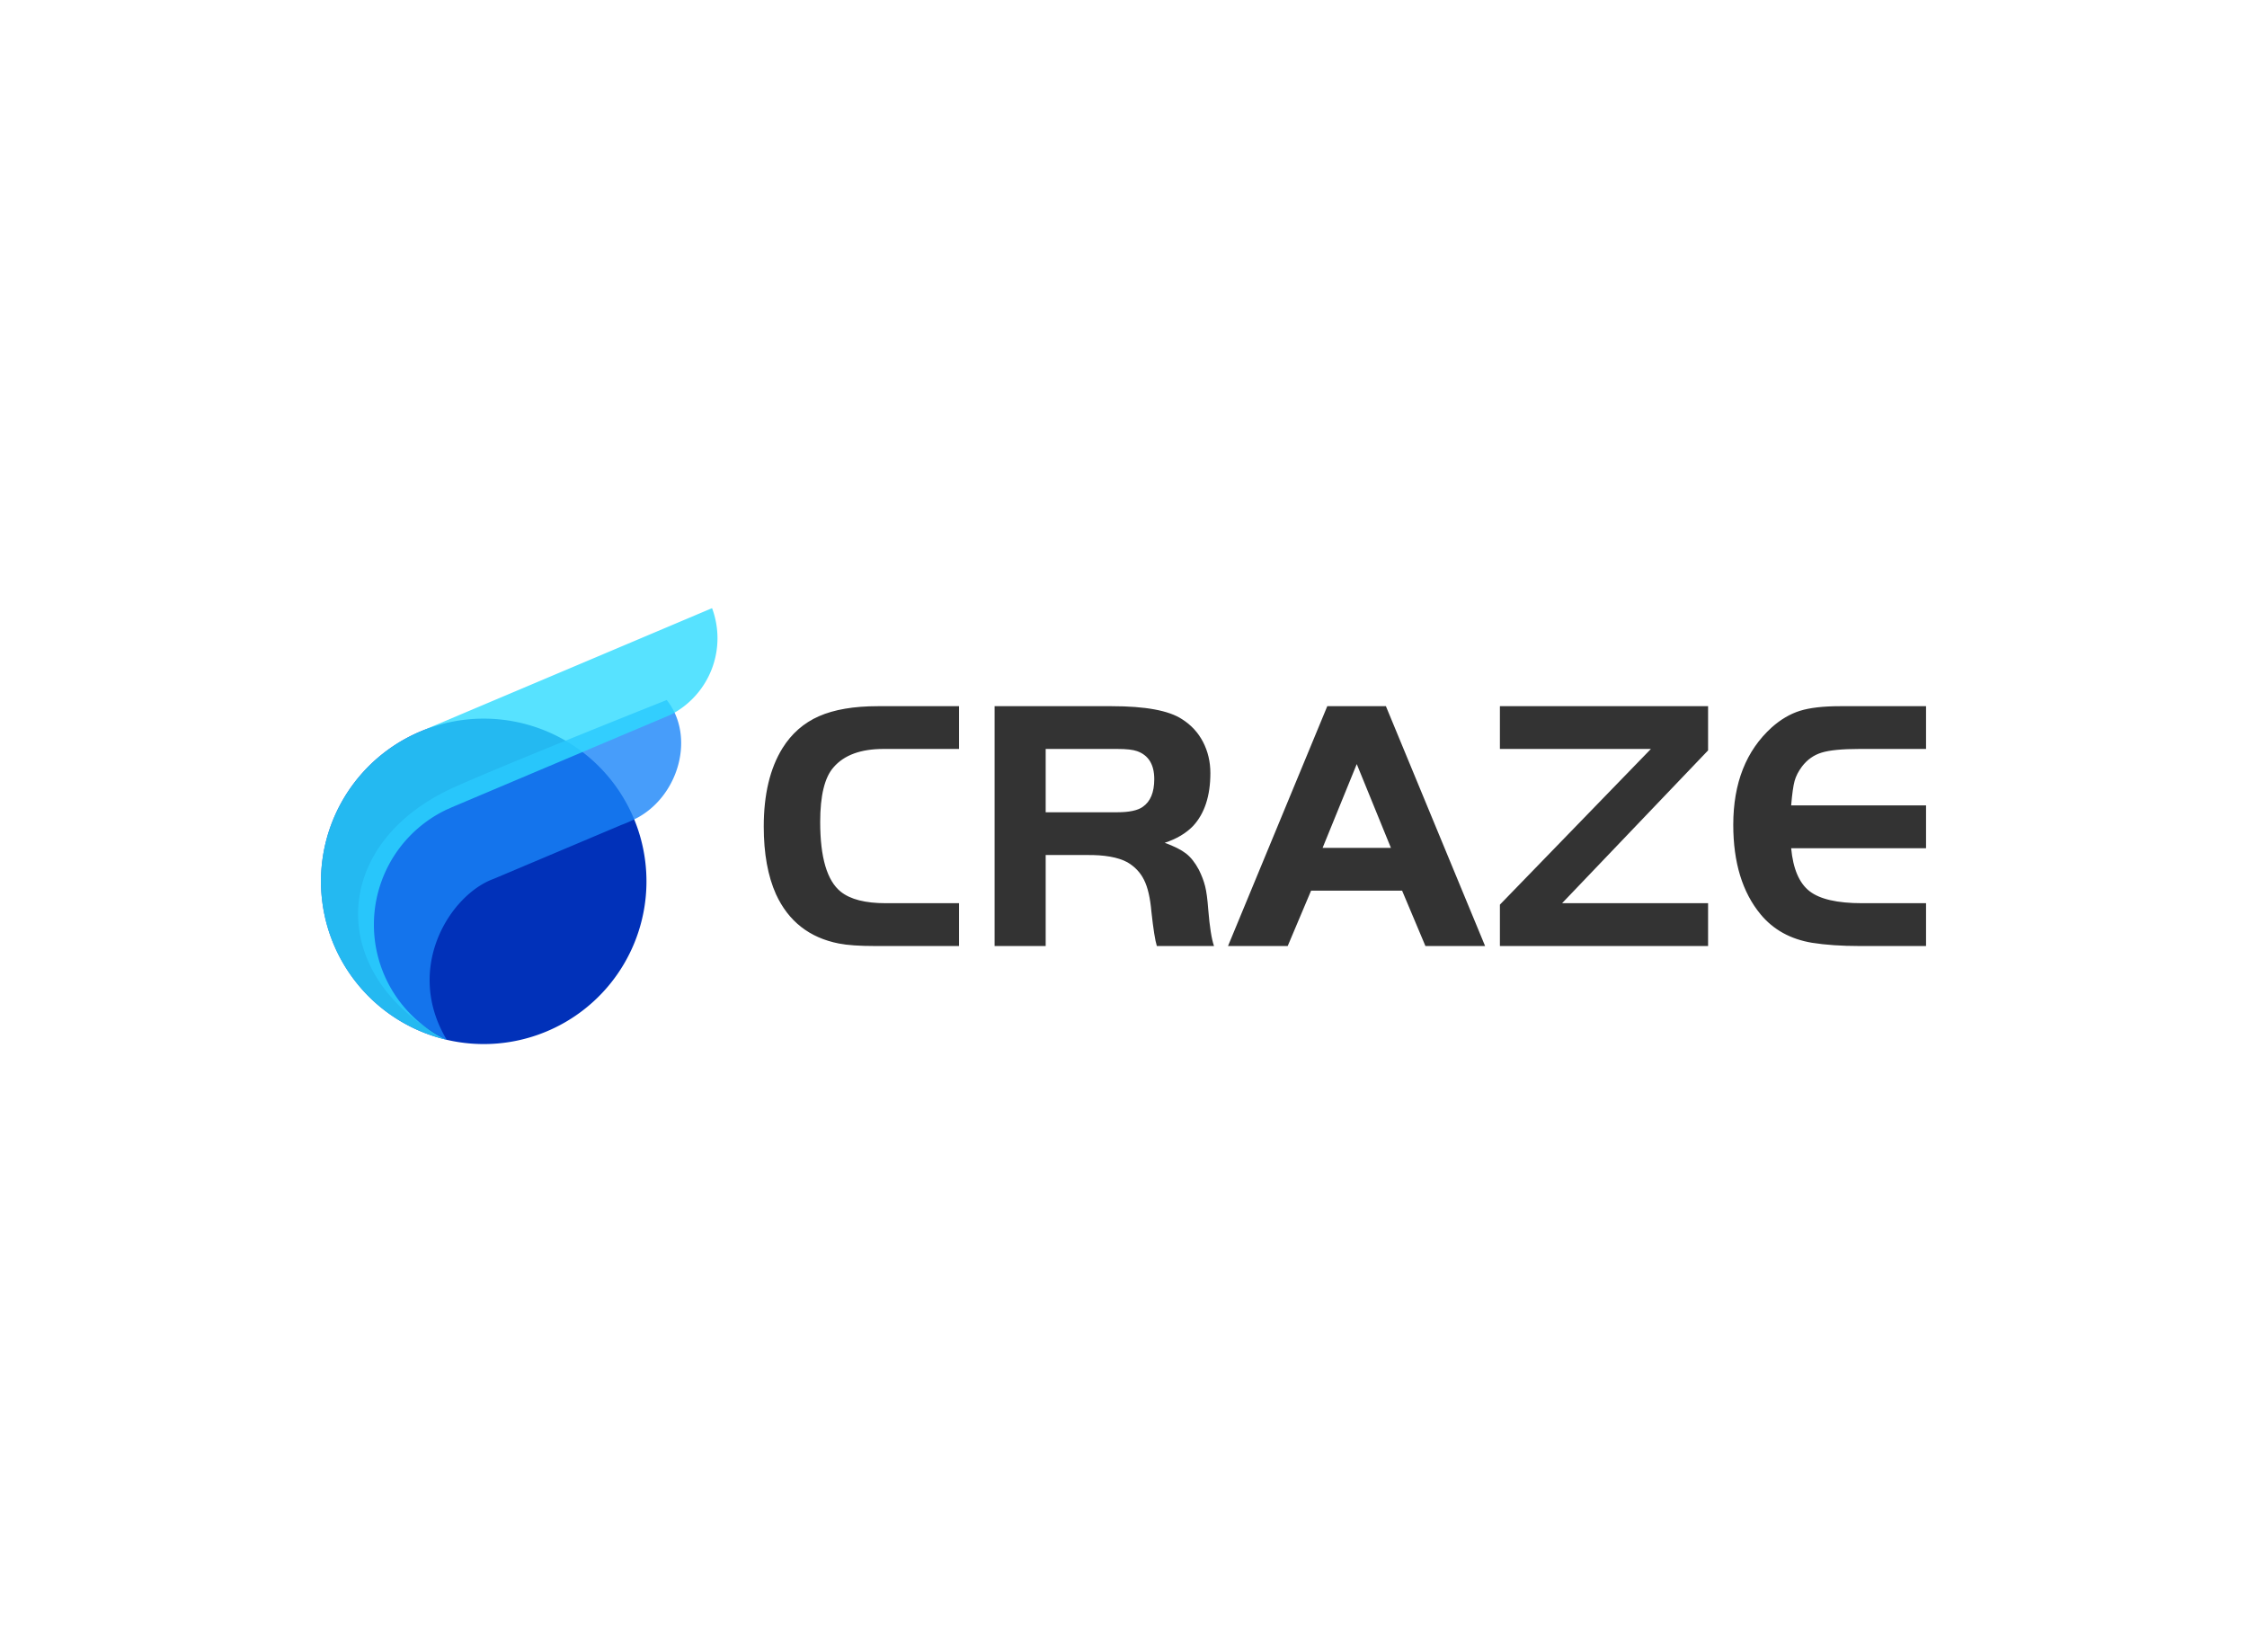 <svg data-v-0dd9719b="" version="1.0" xmlns="http://www.w3.org/2000/svg" xmlns:xlink="http://www.w3.org/1999/xlink" width="100%" height="100%" viewBox="0 0 340 250" preserveAspectRatio="xMidYMid meet" color-interpolation-filters="sRGB" style="margin: auto;"> <rect data-v-0dd9719b="" x="0" y="0" width="100%" height="100%" fill="#fff" fill-opacity="1" class="background"></rect> <rect data-v-0dd9719b="" x="0" y="0" width="100%" height="100%" fill="url(#watermark)" fill-opacity="1" class="watermarklayer"></rect> <g data-v-0dd9719b="" fill="#333" class="icon-text-wrapper icon-svg-group iconsvg" transform="translate(48.565,92.021)"><g class="iconsvg-imagesvg" transform="translate(0,0)"><g><rect fill="#333" fill-opacity="0" stroke-width="2" x="0" y="0" width="60" height="65.959" class="image-rect"></rect> <svg x="0" y="0" width="60" height="65.959" filtersec="colorsb4754790745" class="image-svg-svg primary" style="overflow: visible;"><svg xmlns="http://www.w3.org/2000/svg" viewBox="0.028 0 90.947 99.98"><g fill-rule="evenodd"><path d="M22.8 28.3A37.32 37.32 0 1 1 3 77.21 37.3 37.3 0 0 1 22.8 28.3" fill="#0131b9"></path><path d="M30.76 41C1.66 54 1.27 84.61 28.88 99 19 82.51 29.7 65.69 39.64 62.09L69 49.69a28.36 28.36 0 0 0 3.87-1.76c9.34-5.27 13-18.62 6.47-26.86-.05 0-36.22 14.4-48.58 19.93z" fill="#1a85f8" opacity=".8"></path><path d="M29.09 46.11l1-.46 50.15-21.2A19.72 19.72 0 0 0 89.73 0L22.8 28.3A37.31 37.31 0 0 0 28.88 99a29.22 29.22 0 0 1 .21-52.91" fill="#2ddaff" opacity=".8"></path></g></svg></svg> <!----></g></g> <g transform="translate(67,14.834)"><g data-gra="path-name" fill-rule="" class="tp-name iconsvg-namesvg"><g transform="scale(1)"><g><path d="M20.19-6.48L31.29-6.48 31.29 0 18.61 0Q15.02 0 13.11-0.38L13.11-0.38Q6.42-1.69 3.59-7.84L3.59-7.84Q1.74-11.97 1.74-18.07L1.74-18.07Q1.74-25.36 4.57-29.93L4.57-29.93Q6.64-33.25 10.09-34.77 13.55-36.29 18.99-36.29L18.99-36.29 31.29-36.29 31.29-29.82 19.86-29.82Q14.69-29.82 12.3-27.04L12.3-27.04Q10.28-24.76 10.28-18.77L10.28-18.77Q10.28-10.72 13.39-8.22L13.39-8.22Q15.56-6.48 20.19-6.48L20.19-6.48ZM50.6-13.77L44.4-13.77 44.4 0 36.67 0 36.67-36.29 54.41-36.29Q62.03-36.29 65.02-34.33L65.02-34.33Q67.09-33.03 68.21-30.88 69.32-28.73 69.32-26.17L69.32-26.17Q69.32-21 66.71-18.17L66.71-18.17Q65.08-16.49 62.41-15.62L62.41-15.62Q64.53-14.85 65.62-14.01 66.71-13.17 67.58-11.54L67.58-11.54Q68.23-10.23 68.53-9.03 68.83-7.84 69-5.5L69-5.5Q69.32-1.58 69.87 0L69.87 0 61.22 0Q60.83-1.25 60.4-5.17L60.4-5.17Q60.13-8.33 59.28-10.01 58.44-11.7 56.75-12.68L56.75-12.68Q54.63-13.82 50.6-13.77L50.6-13.77ZM44.4-29.82L44.4-20.24 55.23-20.24Q57.95-20.24 59.09-21.06L59.09-21.06Q60.83-22.26 60.83-25.25L60.83-25.25Q60.83-28.57 58.22-29.49L58.22-29.49Q57.3-29.82 55.23-29.82L55.23-29.82 44.4-29.82ZM81.02 0L71.99 0 87.01-36.29 95.88-36.29 110.89 0 101.86 0 98.33-8.38 84.56-8.38 81.02 0ZM96.64-14.85L91.47-27.53 86.3-14.85 96.64-14.85ZM113.13-6.26L135.98-29.82 113.13-29.82 113.13-36.29 144.63-36.29 144.63-29.6 122.54-6.48 144.63-6.48 144.63 0 113.13 0 113.13-6.26ZM164.6-36.29L177.61-36.29 177.61-29.82 167.54-29.82Q163.62-29.82 161.83-29.27 160.03-28.73 158.83-27.15L158.83-27.15Q158.02-26.06 157.72-24.98 157.42-23.89 157.2-21.28L157.2-21.28 177.61-21.28 177.61-14.8 157.2-14.8Q157.64-10.12 159.98-8.3 162.32-6.48 167.92-6.48L167.92-6.48 177.61-6.48 177.61 0 167.54 0Q163.46 0 160.36-0.49L160.36-0.49Q155.46-1.31 152.58-4.79L152.58-4.79Q148.44-9.79 148.44-18.34L148.44-18.34Q148.44-27.81 154.26-33.08L154.26-33.08Q156.28-34.88 158.53-35.59 160.79-36.29 164.6-36.29L164.6-36.29Z" transform="translate(-1.74, 36.29)"></path></g> <!----> <!----> <!----> <!----> <!----> <!----> <!----></g></g> <!----></g></g><defs v-gra="od"></defs></svg>